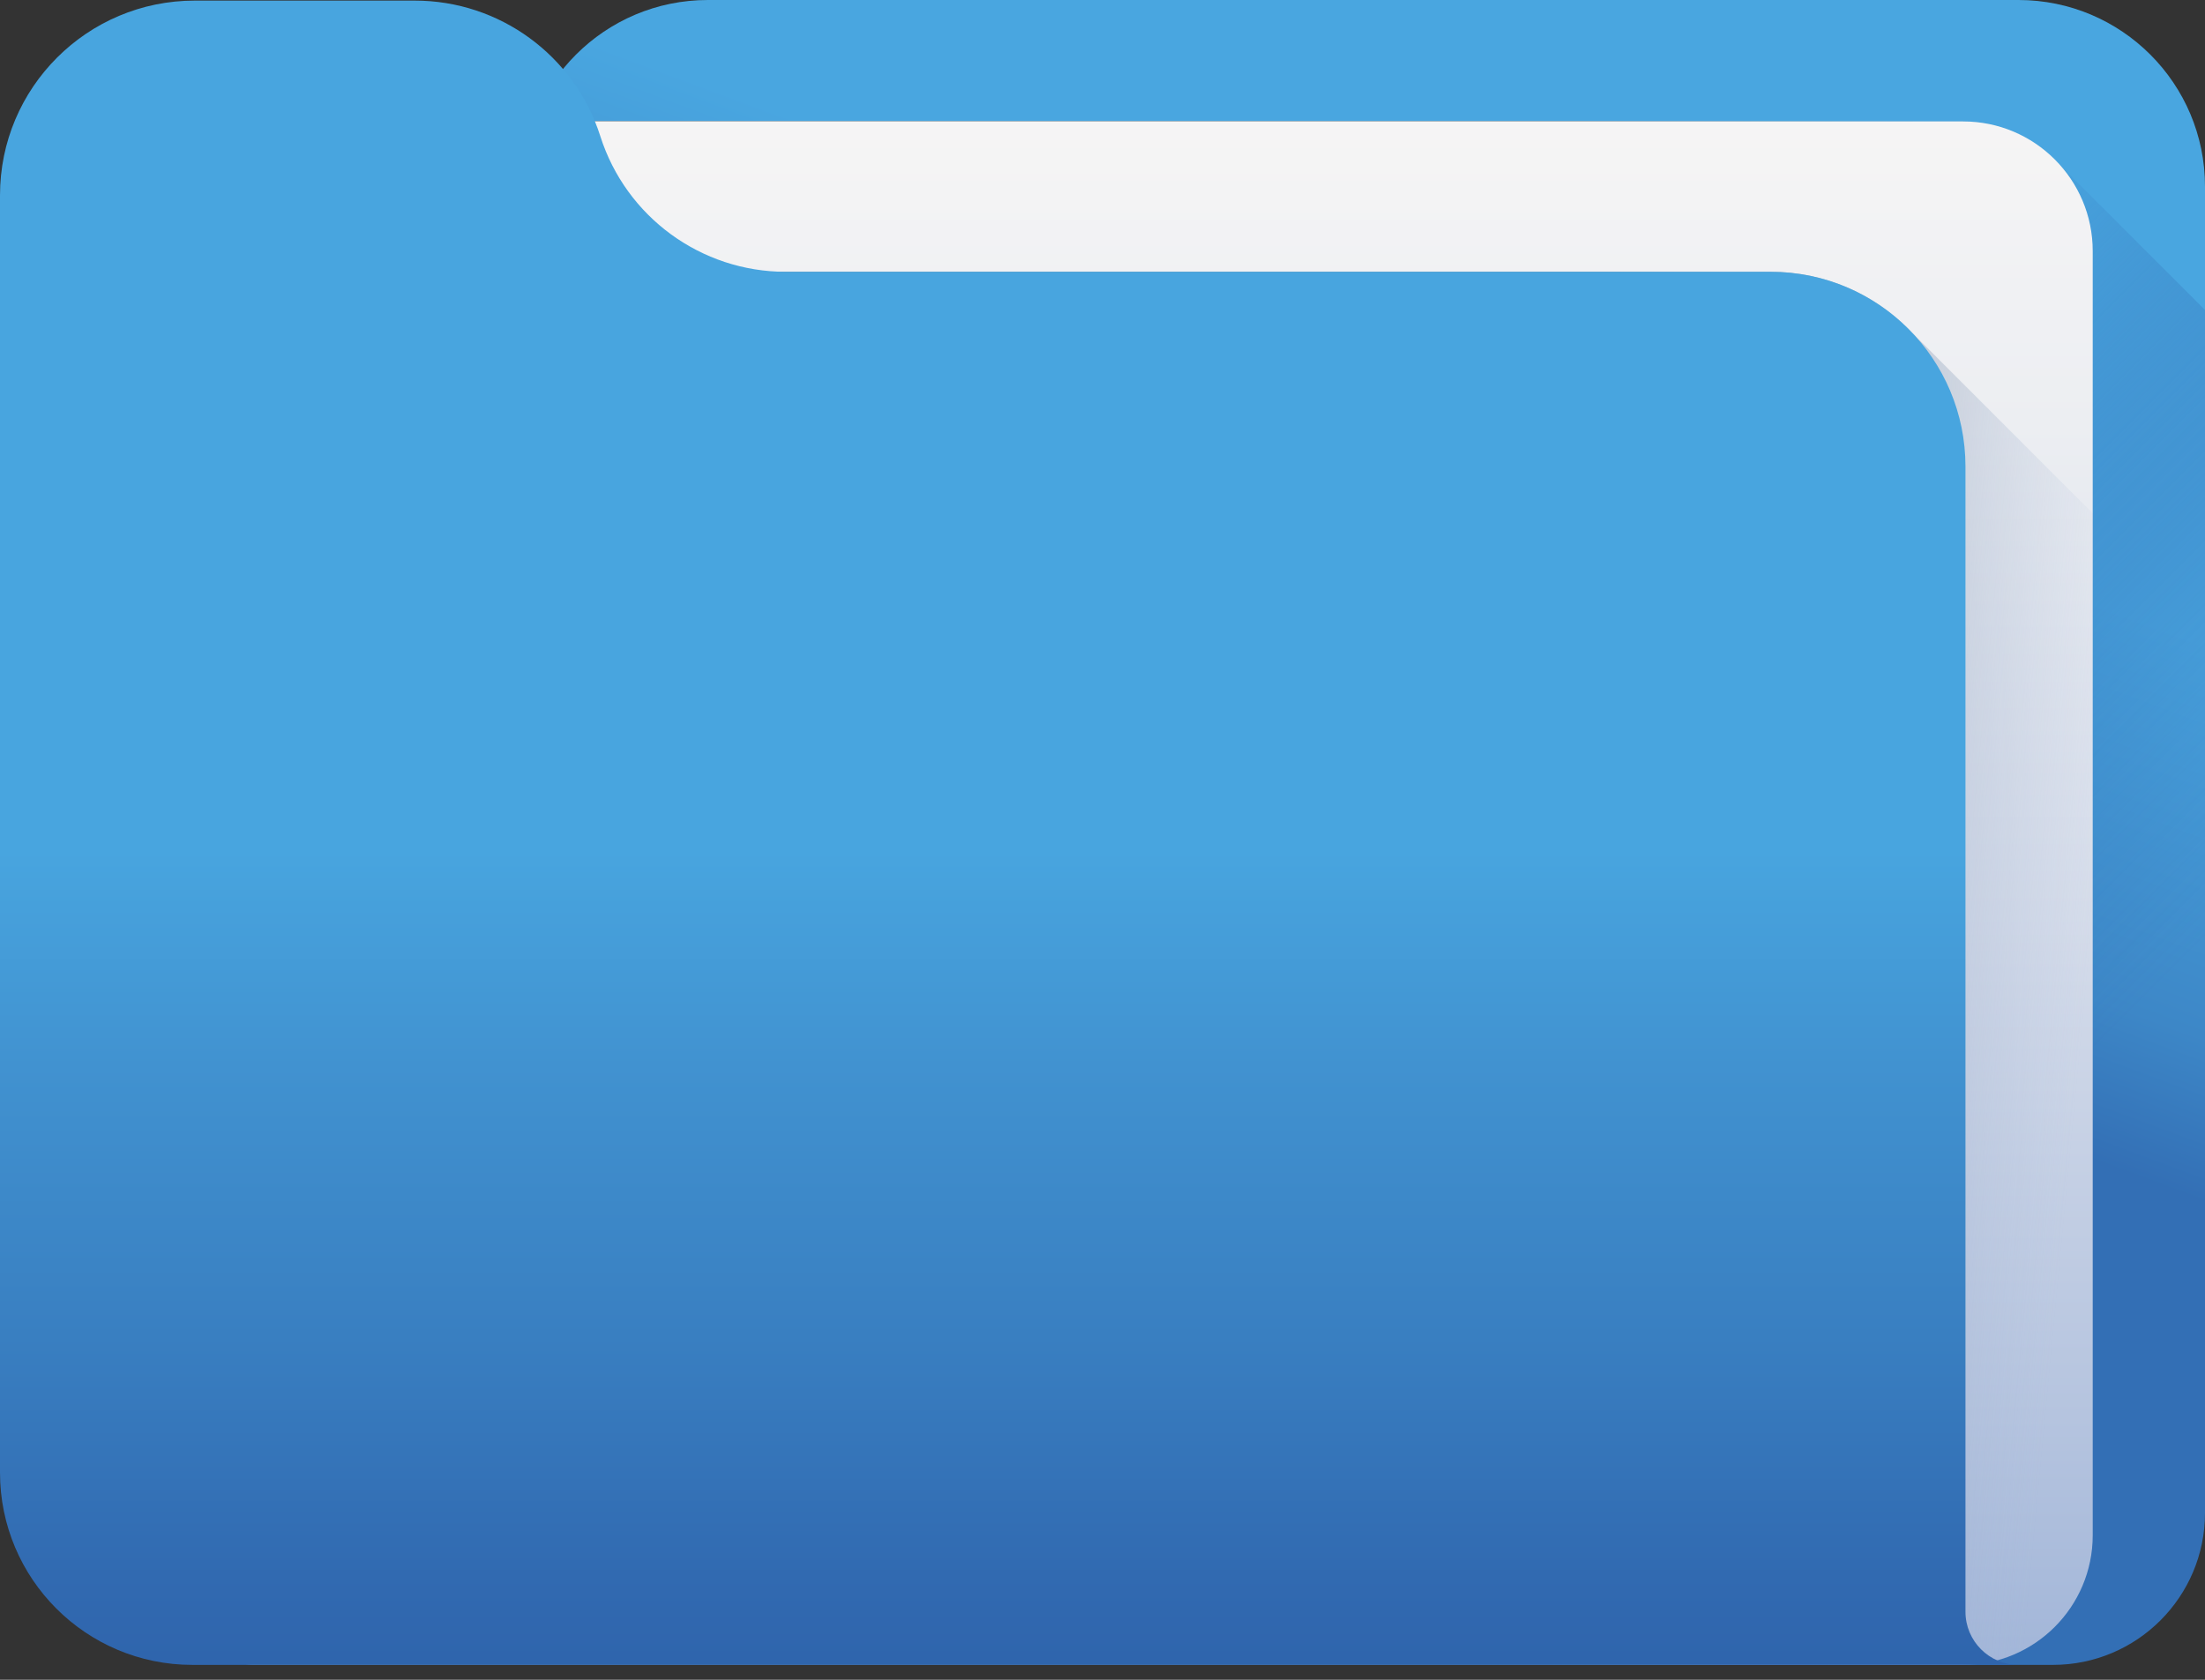 <svg width="63" height="48" viewBox="0 0 63 48" fill="none" xmlns="http://www.w3.org/2000/svg">
<rect x="0" y="0" width="63" height="48" fill="#333333" stroke="none"/>
<path d="M58.656 47.574H16.895C15.79 47.574 14.895 46.678 14.895 45.574V5.33C14.895 2.386 17.281 0 20.225 0H57.669C60.613 0 63 2.386 63 5.33V43.231C63 45.63 61.055 47.574 58.656 47.574Z" fill="url(#paint0_linear_1172_6723)"/>
<path d="M16.895 47.574H58.656C61.055 47.574 63 45.629 63 43.231V8.857L58.846 4.704C58.168 3.947 57.183 3.47 56.087 3.47H15.229C15.013 4.049 14.895 4.676 14.895 5.33V45.574C14.895 46.678 15.79 47.574 16.895 47.574Z" fill="url(#paint1_linear_1172_6723)"/>
<path d="M56.088 47.574H7.421C5.375 47.574 3.717 45.916 3.717 43.87V7.174C3.717 5.128 5.375 3.47 7.421 3.47H56.088C58.133 3.47 59.792 5.128 59.792 7.174V43.87C59.792 45.916 58.133 47.574 56.088 47.574Z" fill="url(#paint2_linear_1172_6723)"/>
<path d="M54.637 9.512C53.623 8.438 52.186 7.767 50.592 7.767H3.717V43.87C3.717 45.916 5.375 47.574 7.421 47.574H56.088C58.133 47.574 59.792 45.916 59.792 43.87V14.667L54.637 9.512Z" fill="url(#paint3_linear_1172_6723)"/>
<path d="M17.152 3.892C16.417 1.584 14.273 0.017 11.851 0.017H5.565C2.491 0.017 0 2.508 0 5.581V42.078C0 45.113 2.46 47.574 5.495 47.574H57.675C56.836 47.574 56.156 46.894 56.156 46.054V13.331C56.156 10.258 53.665 7.767 50.592 7.767H22.454C20.032 7.767 17.887 6.2 17.152 3.892Z" fill="url(#paint4_linear_1172_6723)"/>
<defs>
<linearGradient id="paint0_linear_1172_6723" x1="49.853" y1="-5.075" x2="38.544" y2="25.274" gradientUnits="userSpaceOnUse">
<stop stop-color="#49A6E0"/>
<stop offset="0.238" stop-color="#49A6E0"/>
<stop offset="0.535" stop-color="#49A6E0"/>
<stop offset="0.863" stop-color="#3D87C7"/>
<stop offset="1" stop-color="#336FB5"/>
</linearGradient>
<linearGradient id="paint1_linear_1172_6723" x1="50.565" y1="39.244" x2="29.948" y2="18.627" gradientUnits="userSpaceOnUse">
<stop stop-color="#3571B7" stop-opacity="0"/>
<stop offset="0.307" stop-color="#3470B6" stop-opacity="0.3"/>
<stop offset="0.678" stop-color="#49A6E0" stop-opacity="0.73"/>
<stop offset="1" stop-color="#DB722B"/>
</linearGradient>
<linearGradient id="paint2_linear_1172_6723" x1="31.754" y1="-12.219" x2="31.754" y2="48.04" gradientUnits="userSpaceOnUse">
<stop stop-color="#FFFCF8"/>
<stop offset="0.188" stop-color="#FAF8F6"/>
<stop offset="0.404" stop-color="#ECEEF2"/>
<stop offset="0.635" stop-color="#D5DCEA"/>
<stop offset="0.875" stop-color="#B5C4DF"/>
<stop offset="1" stop-color="#A1B5D8"/>
</linearGradient>
<linearGradient id="paint3_linear_1172_6723" x1="59.413" y1="30.54" x2="43.727" y2="29.058" gradientUnits="userSpaceOnUse">
<stop stop-color="#A1B5D8" stop-opacity="0"/>
<stop offset="0.67" stop-color="#8190A4" stop-opacity="0.671"/>
<stop offset="1" stop-color="#748290"/>
</linearGradient>
<linearGradient id="paint4_linear_1172_6723" x1="28.838" y1="24.295" x2="28.838" y2="50.269" gradientUnits="userSpaceOnUse">
<stop stop-color="#48A5DF"/>
<stop offset="0.238" stop-color="#4192D0"/>
<stop offset="0.535" stop-color="#397FC1"/>
<stop offset="0.798" stop-color="#316AB1"/>
<stop offset="1" stop-color="#2D5FA8"/>
</linearGradient>
</defs>
</svg>
